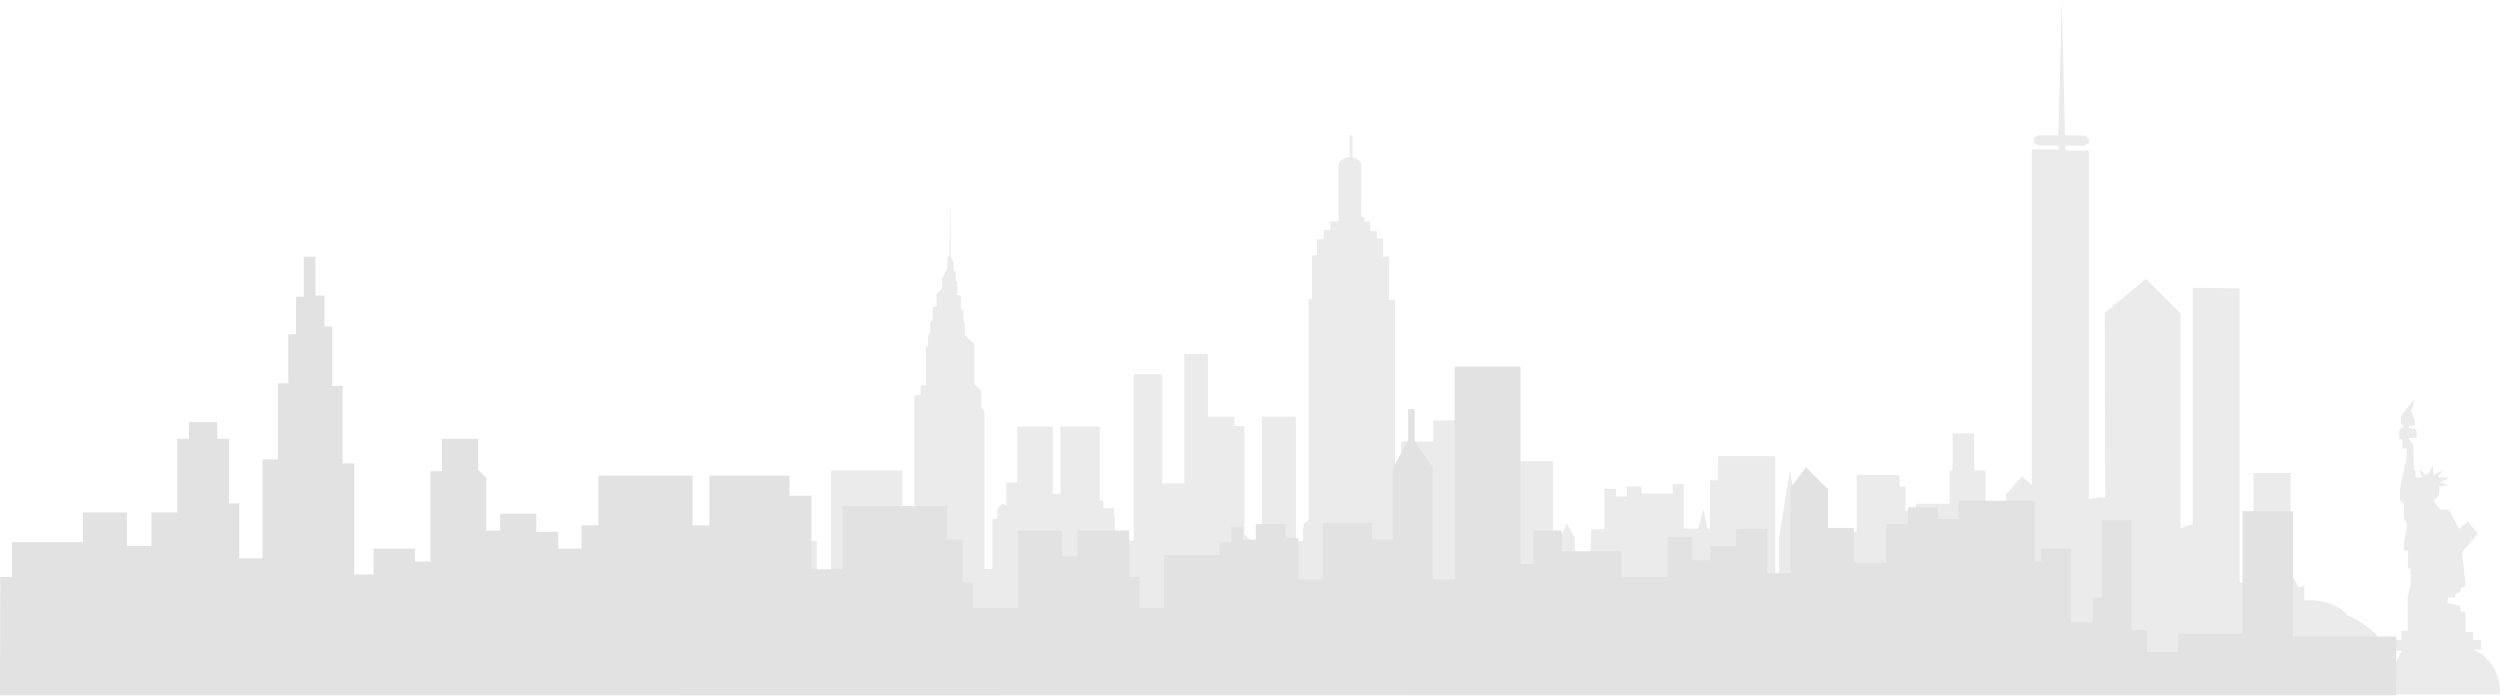 <svg xmlns="http://www.w3.org/2000/svg" width="2056.159" height="572.133" viewBox="0 0 2056.159 572.133"><defs><style>.a{opacity:0.15;}.b{fill:#787878;}.c{fill:#3c3c3b;}</style></defs><g class="a" transform="translate(-0.196 -486.867)"><g transform="translate(499.735 -102.963)"><path class="b" d="M189.765,665.094c-.127.127.017.225.295.3C189.978,665.128,189.886,664.972,189.765,665.094Z" transform="translate(618.792 359.564)"/><path class="b" d="M1534.388,1123.994l6.641.156v-8.2l-6.641.248.092-6.531-6.271-.133v-16.5l-3.948-.3-.307-4.56-10.485-2.433.4-4.52,5.832.116.15-3.04,3.948-1.37.907-3.8,3.653-1.052-2.89-27.964s13.381-15.658,12.918-15.658-8.057-9.722-8.057-9.722l-7.451,6.08-8.2-15.912h-7.295l-5.266-7.04,4.26-4.7.457-7.144,7.745-1.069-7.133-2.121,7.133-4.26-9.265-.3,5.318-6.231-8.664,4.4-.757-7.9-3.641,7.445-2.434-.15-5.167-4.26,2.572,7.445-5.468-.751v-5.538l-1.3-.7-.526-20.213-3.416-4.769.081-1.006,6.225-.144v-5.63l-1.515-1.971-4.566-.307-.451-1.641,5.017-.635v-4.561l-1.676-2.641-.15-2.226-1.821-2.121,2.6-5.468v-3.96l-10.508,13.774v5.687l1.821,2.15.462,1.341h-1.826l-1.827,2.433v6.075l2.734,1.521.023,7.022h3.491v7.081l-5.63,25.646v10.2l3.214,2.682v11.272l2.728,5.837-2.728,15.08v5.908h3.1l.526,2.826-.4,12.2h2.416l.093,13.444-2.509,9.63v28.155l-5.237-.11v7.462l-7.37-.087,1.636,9.005,6.219-.035-7.034,13.15s-3.277-23.762-30.305-38.5a78.238,78.238,0,0,0-7.358-3.5c-12.317-15.149-35.628-12.34-35.628-12.34v-12.121l-4.884,1.491c-1.451-5.161-4.1-7.913-6.445-9.381V978.874h-30.414v62.552h-2.087v26.247l-1.185,1.191h-8.208V826.992l-38.564-.48V1021.3a30.6,30.6,0,0,0-10,3.254V847.464l-28.334-28.328-34.039,27.889.428,152.143a28.657,28.657,0,0,0-13.427,1.5V713.738l-19.034-.226-.329-3.936,14.855.11,4.509-2.086v-3.278l-3.613-2.953-16.074-.33L1196.22,589.83l-2.786,111.237h-16.9l-3.612,2.595.324,3.936,3.936,1.977h16.248v3.15h-21.872V988.562l-8.075-6.925-13.1,14.745V1014.4h-4.1v42.581h-4.1v19.1h-8.768V976.724h-9.254V946.269H1106.38v30.455h-2.312v27.386h-27.762v4.52c-3.774-.046-6.191-.081-6.191-.081v1.526h-2.428V989.937h-5.052v-9.491h-35.1v46.5h-12.82v37.414h-6.375v-6.78H997.5v-4.474h-5.109v-6.376H986.01v17.629H981.67v-32.767l-9.011-54.87-9.017,54.87v31.132l-3.1.769V964.95H913.6v19.883h-6.722v39.825H904.8l-3.4-16.109-4.376,16.109H885.177V988.024h-8.936v7.653H850.717v-5.739H838.6v8.294H829.66V991.85h-9.566v33.195c-4.693.185-9.942.295-11.242-.086.728,2.543-.295,20.2-.295,20.2h-7.075v21.658h-5.74v-34.4l-6.549-12.288-6.555,14.745v24.577h-4.855V969.06H744.057v14.491h-3.734v31.079H728.2V970.788H706.689V935.547H679.338v17.38H652.894v68.841h-2.52v28.258l-2.48,2.48V836.431h-5.017V800.883h-5.011v-15.04h-5.011v-5.924h-5.468v-8.208l-4.56.913v-4.1l-2.734-.457s-.254-34.646,0-41.021c.278-7.144-7.213-7.826-7.213-7.826V701.068H610.6v18c-8.774.324-9.2,7.063-9.2,7.063v45.576h-6.832v7.295H589.1v7.289l-5.468.456v12.757l-4.1.457v36.01h-2.734V1017.2l-4.214,3.364v3.676l-.422-.011v10.381h-5.925v-102.1H538.3v109.757h-1.2l-13.109-13.1v-89H515.7v-7.652H493.862V880.948H474.493V987.365H456.407v-89.9H432.923v137.143H427v-8.295l-9.635.463v-11.554h-.578v-7.41h-8.936v-6.387h-2.861v-60.8h-32.38v55.691h-6.346V940.627H337.2v46.12h-9.121v18.918l-3.271-1.913-4.1,4.8v7.48l-4.092.827v40.894h-6.433V928.171l-2.763-2.763V911.167l-5.549-5.549V873.007l-7.792-7.485V855.343l-1.2-1.5v-8.381l-2.1-1.8V832.887l-2.994-.6V821.512l-1.191-.9v-6.884l-1.8-1.5V805.94l-2.393-5.086-.075-48.547v.9l-1.127,47.645h-1.5v8.977l-4.341,9.282v7.936l-4.641,4.642v10.178h-3.069v11l-2.173,2.173v8.832l-1.642,1.647V874.8h-1.769v31.82h-4.439v8.138h-5.179v137.323h-6.277V1044.7h-3.613V976.724h-58.6v86.123c-4.578.283-9.04.249-9.04-.942v12.907l-2.555,2.554v-42.76H155.786V1079.1h-8.294v-55.338H108.563v75.65h-9.89v-38.964H60.265v101.515L1556.618,1161C1556.907,1131.508,1534.388,1123.994,1534.388,1123.994Z" transform="translate(0 0)"/></g><path class="c" d="M393.364,530.875l.233-97.338h9.563V404.855h58.425V380.422h36.12v27.62h20.186v-27.62h21.244V319.868H548.7V306.06h23.372v13.809h9.561v53.115h8.5v45.151h19.121V336.867H622V274.188h8.5V233.821h6.374V203.013h6.374v-32.93h9.56v31.868h7.438v25.5h6.374v48.867h8.5v63.74h9.56v91.36h15.935V410.167h34v10.622H747.35V346.427h9.561V319.868h29.746v25.5L793.3,352v43.29h11.419V381.483H834.46v14.873h18.063v13.811h19.122V391.043h13.811v-40.9H963v40.9H976.81v-40.9h65.865V366.61h18.057v60.553h25.5V375.109h86.045v27.62h12.747v35.055h8.5v21.247h37.183V395.295h36.12v21.247h12.747V395.295h42.493v38.242h8.5v25.495h20.186V415.477h45.68V404.855h9.56V392.108h9.561V402.73h10.624V389.982h24.431v11.686h10.625v33.994h20.185V388.921h40.365V402.73h17V344.3l12.748-23.369v-25.5h5.31v26.559l14.876,21.246v92.422h18.057V260.38h54.182V422.915h10.62v-27.62h23.372v17h48.867v21.247h38.242V400.6h20.185v19.124h14.87V408.042h21.25V394.23h25.495v36.12h19.121V360.236l12.747-17,18.063,18.06v31.869h21.244v28.682h26.559V389.982h18.057V376.171h24.436v9.563h17V370.861h62.672v49.929h5.31V410.167H2096.5v60.551h18.057V450.535h7.438V386.8h24.436v90.3h12.748v18.06h25.495V480.278h53.118V379.36h41.429V482.4H2364.2l-.118,48.5Z" transform="translate(-393.168 527.917)"/></g></svg>